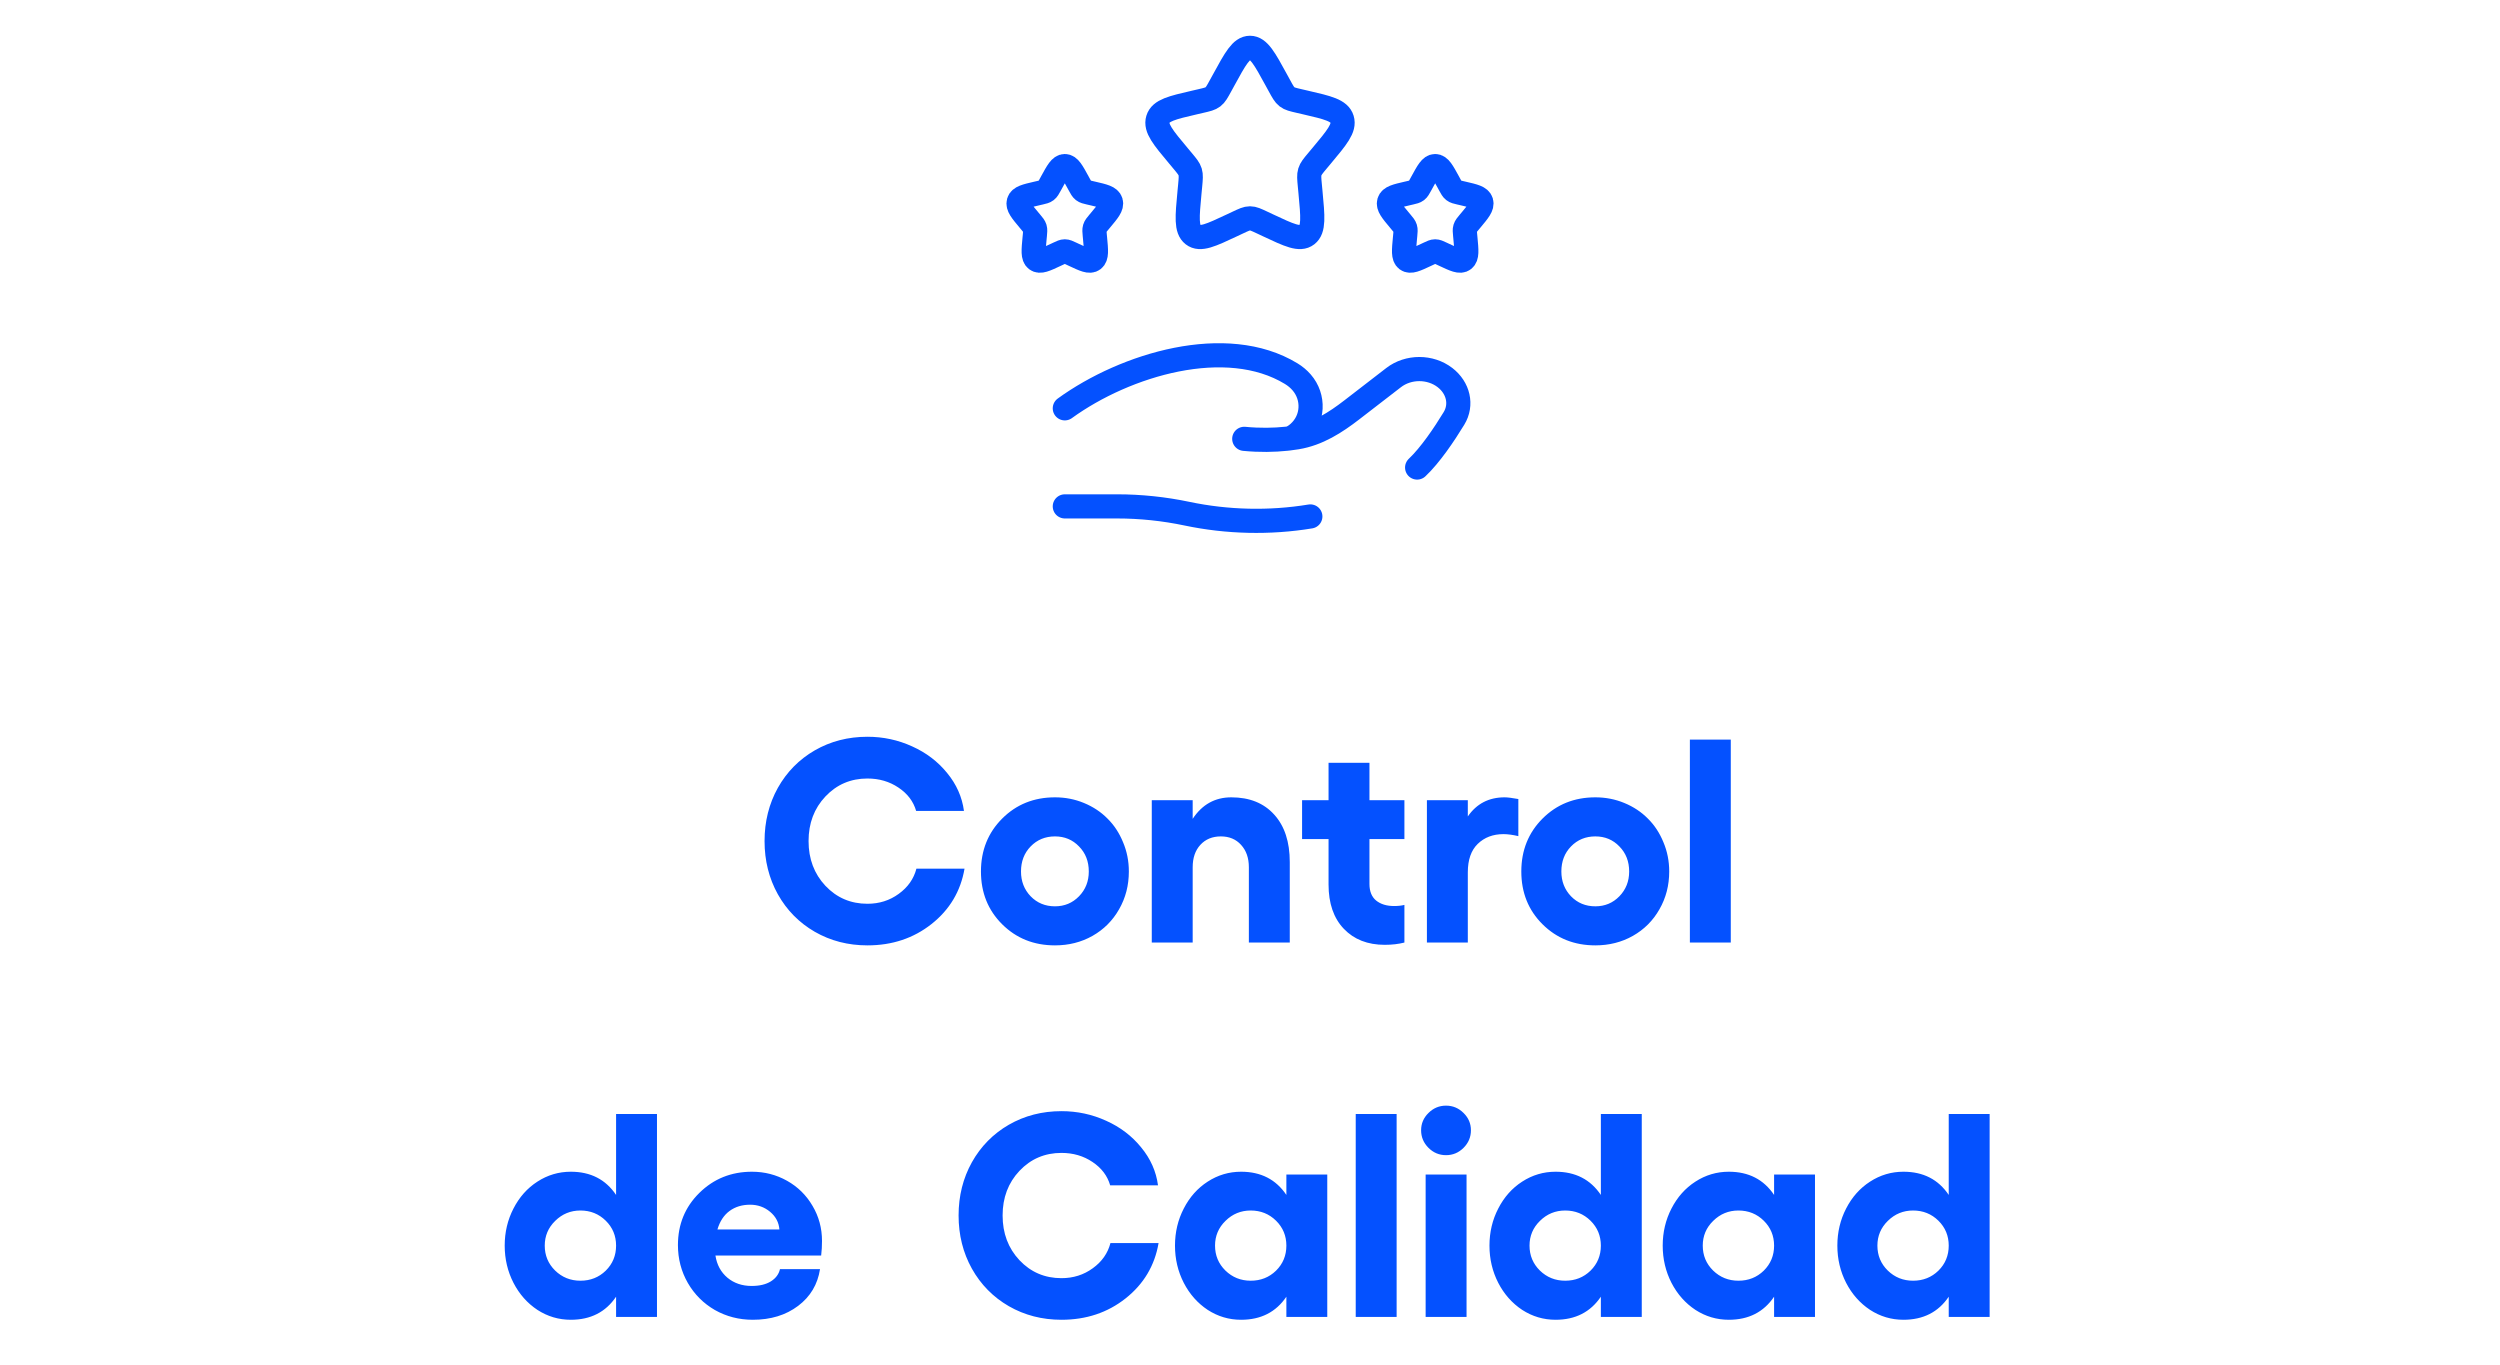 <svg width="207" height="113" viewBox="0 0 207 113" fill="none" xmlns="http://www.w3.org/2000/svg">
<path d="M101.318 6.63C102.289 4.85 102.774 3.96 103.5 3.96C104.226 3.96 104.712 4.85 105.683 6.63L105.934 7.09C106.21 7.596 106.348 7.849 106.563 8.016C106.778 8.183 107.046 8.244 107.582 8.368L108.07 8.481C109.956 8.917 110.898 9.135 111.123 9.872C111.347 10.609 110.704 11.377 109.419 12.913L109.086 13.31C108.721 13.747 108.538 13.965 108.456 14.235C108.374 14.505 108.401 14.796 108.457 15.379L108.507 15.909C108.701 17.958 108.799 18.983 108.211 19.439C107.624 19.894 106.741 19.479 104.975 18.648L104.519 18.433C104.017 18.197 103.766 18.079 103.5 18.079C103.234 18.079 102.983 18.197 102.482 18.433L102.025 18.648C100.259 19.479 99.376 19.894 98.789 19.439C98.202 18.983 98.299 17.958 98.493 15.909L98.544 15.379C98.599 14.796 98.626 14.505 98.544 14.235C98.462 13.965 98.279 13.747 97.914 13.31L97.582 12.913C96.296 11.377 95.653 10.609 95.877 9.872C96.102 9.135 97.045 8.917 98.93 8.481L99.418 8.368C99.954 8.244 100.222 8.183 100.437 8.016C100.652 7.849 100.79 7.596 101.066 7.09L101.318 6.63Z" stroke="#0451FF" stroke-width="2"/>
<path d="M117.742 15.086C118.228 14.196 118.47 13.751 118.833 13.751C119.196 13.751 119.439 14.196 119.925 15.086L120.05 15.316C120.188 15.569 120.257 15.696 120.365 15.779C120.472 15.863 120.606 15.894 120.874 15.956L121.118 16.012C122.061 16.23 122.532 16.339 122.645 16.707C122.757 17.076 122.435 17.46 121.793 18.228L121.626 18.427C121.444 18.645 121.352 18.754 121.311 18.889C121.27 19.024 121.284 19.17 121.312 19.461L121.337 19.726C121.434 20.75 121.483 21.263 121.189 21.491C120.895 21.718 120.454 21.511 119.571 21.095L119.343 20.988C119.092 20.87 118.966 20.811 118.833 20.811C118.7 20.811 118.575 20.87 118.324 20.988L118.096 21.095C117.213 21.511 116.771 21.718 116.478 21.491C116.184 21.263 116.233 20.75 116.33 19.726L116.355 19.461C116.383 19.17 116.397 19.024 116.355 18.889C116.314 18.754 116.223 18.645 116.04 18.427L115.874 18.228C115.231 17.46 114.91 17.076 115.022 16.707C115.134 16.339 115.606 16.23 116.548 16.012L116.792 15.956C117.06 15.894 117.194 15.863 117.302 15.779C117.409 15.696 117.478 15.569 117.616 15.316L117.742 15.086Z" stroke="#0451FF" stroke-width="2"/>
<path d="M87.076 15.086C87.561 14.196 87.804 13.751 88.167 13.751C88.53 13.751 88.773 14.196 89.258 15.086L89.384 15.316C89.522 15.569 89.591 15.696 89.698 15.779C89.806 15.863 89.94 15.894 90.208 15.956L90.452 16.012C91.395 16.23 91.866 16.339 91.978 16.707C92.09 17.076 91.769 17.46 91.126 18.228L90.96 18.427C90.777 18.645 90.686 18.754 90.645 18.889C90.604 19.024 90.618 19.17 90.645 19.461L90.67 19.726C90.767 20.75 90.816 21.263 90.522 21.491C90.229 21.718 89.787 21.511 88.904 21.095L88.676 20.988C88.425 20.87 88.3 20.811 88.167 20.811C88.034 20.811 87.908 20.87 87.658 20.988L87.429 21.095C86.546 21.511 86.105 21.718 85.811 21.491C85.518 21.263 85.566 20.75 85.663 19.726L85.689 19.461C85.716 19.17 85.73 19.024 85.689 18.889C85.648 18.754 85.556 18.645 85.374 18.427L85.207 18.228C84.565 17.46 84.243 17.076 84.356 16.707C84.468 16.339 84.939 16.23 85.882 16.012L86.126 15.956C86.394 15.894 86.528 15.863 86.635 15.779C86.743 15.696 86.812 15.569 86.95 15.316L87.076 15.086Z" stroke="#0451FF" stroke-width="2"/>
<path d="M88.166 41.929H92.498C94.436 41.929 96.394 42.135 98.279 42.532C101.615 43.234 105.127 43.319 108.496 42.762M106.713 36.306C106.942 36.279 107.163 36.247 107.373 36.213C109.119 35.928 110.586 34.975 111.928 33.939L115.392 31.265C116.613 30.323 118.426 30.323 119.647 31.265C120.746 32.113 121.083 33.51 120.387 34.648C119.577 35.976 118.435 37.674 117.338 38.712M106.713 36.306C106.644 36.314 106.574 36.322 106.503 36.329M106.713 36.306C106.992 36.245 107.27 36.069 107.53 35.836C108.763 34.737 108.841 32.884 107.771 31.657C107.523 31.372 107.233 31.134 106.91 30.937C101.548 27.67 93.206 30.159 88.166 33.81M106.713 36.306C106.643 36.321 106.573 36.329 106.503 36.329M106.503 36.329C105.5 36.434 104.326 36.462 103.024 36.336" stroke="#0451FF" stroke-width="2" stroke-linecap="round"/>
<path d="M71.824 78.277C70.223 78.277 68.769 77.902 67.465 77.152C66.168 76.402 65.148 75.367 64.406 74.047C63.672 72.727 63.305 71.258 63.305 69.641C63.305 68.023 63.672 66.555 64.406 65.234C65.148 63.914 66.168 62.879 67.465 62.129C68.769 61.379 70.223 61.004 71.824 61.004C73.129 61.004 74.363 61.27 75.527 61.801C76.691 62.324 77.656 63.059 78.422 64.004C79.195 64.941 79.66 65.988 79.816 67.144H75.856C75.629 66.356 75.141 65.711 74.391 65.211C73.648 64.711 72.793 64.461 71.824 64.461C70.441 64.461 69.281 64.957 68.344 65.949C67.414 66.934 66.949 68.164 66.949 69.641C66.949 71.117 67.414 72.352 68.344 73.344C69.281 74.336 70.441 74.832 71.824 74.832C72.801 74.832 73.664 74.559 74.414 74.012C75.172 73.465 75.66 72.769 75.879 71.926H79.863C79.543 73.793 78.633 75.32 77.133 76.508C75.641 77.688 73.871 78.277 71.824 78.277ZM87.352 66.019C88.203 66.019 89.004 66.176 89.754 66.488C90.512 66.801 91.16 67.231 91.699 67.777C92.246 68.316 92.676 68.969 92.988 69.734C93.309 70.492 93.469 71.301 93.469 72.16C93.469 73.309 93.199 74.352 92.66 75.289C92.129 76.227 91.394 76.961 90.457 77.492C89.527 78.016 88.492 78.277 87.352 78.277C85.609 78.277 84.152 77.695 82.981 76.531C81.809 75.367 81.223 73.91 81.223 72.16C81.223 70.41 81.809 68.949 82.981 67.777C84.152 66.606 85.609 66.019 87.352 66.019ZM87.352 69.254C86.547 69.254 85.875 69.531 85.336 70.086C84.805 70.633 84.539 71.324 84.539 72.16C84.539 72.973 84.805 73.656 85.336 74.211C85.875 74.766 86.547 75.043 87.352 75.043C88.141 75.043 88.805 74.766 89.344 74.211C89.883 73.656 90.152 72.973 90.152 72.16C90.152 71.324 89.883 70.633 89.344 70.086C88.812 69.531 88.148 69.254 87.352 69.254ZM101.953 66.019C103.461 66.019 104.645 66.496 105.504 67.449C106.363 68.394 106.793 69.703 106.793 71.375V78.043H103.406V71.809C103.406 71.043 103.191 70.426 102.762 69.957C102.34 69.488 101.781 69.254 101.086 69.254C100.383 69.254 99.816 69.488 99.387 69.957C98.965 70.418 98.754 71.035 98.754 71.809V78.043H95.367V66.254H98.754V67.801C99.535 66.613 100.602 66.019 101.953 66.019ZM116.285 69.477H113.391V73.191C113.391 73.801 113.574 74.258 113.941 74.562C114.316 74.867 114.812 75.019 115.43 75.019C115.758 75.019 116.043 74.988 116.285 74.926V78.043C115.801 78.168 115.258 78.231 114.656 78.231C113.242 78.231 112.113 77.789 111.27 76.906C110.426 76.023 110.004 74.801 110.004 73.238V69.477H107.812V66.254H110.004V63.16H113.391V66.254H116.285V69.477ZM124.582 66.019C124.824 66.019 125.203 66.066 125.719 66.16V69.231C125.242 69.121 124.832 69.066 124.488 69.066C123.621 69.066 122.91 69.336 122.355 69.875C121.809 70.406 121.535 71.191 121.535 72.231V78.043H118.148V66.254H121.535V67.602C122.262 66.547 123.277 66.019 124.582 66.019ZM132.094 66.019C132.945 66.019 133.746 66.176 134.496 66.488C135.254 66.801 135.902 67.231 136.441 67.777C136.988 68.316 137.418 68.969 137.73 69.734C138.051 70.492 138.211 71.301 138.211 72.16C138.211 73.309 137.941 74.352 137.402 75.289C136.871 76.227 136.137 76.961 135.199 77.492C134.27 78.016 133.234 78.277 132.094 78.277C130.352 78.277 128.895 77.695 127.723 76.531C126.551 75.367 125.965 73.91 125.965 72.16C125.965 70.41 126.551 68.949 127.723 67.777C128.895 66.606 130.352 66.019 132.094 66.019ZM132.094 69.254C131.289 69.254 130.617 69.531 130.078 70.086C129.547 70.633 129.281 71.324 129.281 72.16C129.281 72.973 129.547 73.656 130.078 74.211C130.617 74.766 131.289 75.043 132.094 75.043C132.883 75.043 133.547 74.766 134.086 74.211C134.625 73.656 134.895 72.973 134.895 72.16C134.895 71.324 134.625 70.633 134.086 70.086C133.555 69.531 132.891 69.254 132.094 69.254ZM143.309 61.238V78.043H139.922V61.238H143.309ZM51.012 92.238H54.398V109.043H51.012V107.367C50.152 108.641 48.902 109.277 47.262 109.277C46.262 109.277 45.34 109.004 44.496 108.457C43.66 107.902 43 107.156 42.516 106.219C42.031 105.273 41.789 104.246 41.789 103.137C41.789 102.027 42.031 101.004 42.516 100.066C43 99.121 43.66 98.379 44.496 97.84C45.34 97.293 46.262 97.019 47.262 97.019C48.902 97.019 50.152 97.66 51.012 98.941V92.238ZM48.059 106.043C48.887 106.043 49.586 105.766 50.156 105.211C50.727 104.648 51.012 103.957 51.012 103.137C51.012 102.324 50.727 101.637 50.156 101.074C49.586 100.512 48.887 100.23 48.059 100.23C47.246 100.23 46.551 100.516 45.973 101.086C45.395 101.648 45.105 102.332 45.105 103.137C45.105 103.949 45.391 104.637 45.961 105.199C46.539 105.762 47.238 106.043 48.059 106.043ZM68.062 102.75C68.062 103.164 68.039 103.566 67.992 103.957H59.238C59.355 104.723 59.688 105.336 60.234 105.797C60.781 106.25 61.449 106.477 62.238 106.477C62.887 106.477 63.414 106.352 63.82 106.102C64.234 105.844 64.488 105.504 64.582 105.082H67.898C67.703 106.348 67.098 107.363 66.082 108.129C65.066 108.895 63.816 109.277 62.332 109.277C61.191 109.277 60.145 109.008 59.191 108.469C58.246 107.922 57.5 107.176 56.953 106.23C56.406 105.277 56.133 104.23 56.133 103.09C56.133 101.379 56.723 99.941 57.902 98.777C59.09 97.606 60.543 97.019 62.262 97.019C63.309 97.019 64.277 97.269 65.168 97.769C66.059 98.269 66.762 98.961 67.277 99.844C67.801 100.727 68.062 101.695 68.062 102.75ZM59.402 101.801H64.535C64.488 101.215 64.231 100.727 63.762 100.336C63.293 99.945 62.742 99.75 62.109 99.75C61.445 99.75 60.879 99.922 60.41 100.266C59.941 100.609 59.605 101.121 59.402 101.801ZM87.891 109.277C86.289 109.277 84.836 108.902 83.531 108.152C82.234 107.402 81.215 106.367 80.473 105.047C79.738 103.727 79.371 102.258 79.371 100.641C79.371 99.023 79.738 97.555 80.473 96.234C81.215 94.914 82.234 93.879 83.531 93.129C84.836 92.379 86.289 92.004 87.891 92.004C89.195 92.004 90.43 92.269 91.594 92.801C92.758 93.324 93.723 94.059 94.488 95.004C95.262 95.941 95.727 96.988 95.883 98.144H91.922C91.695 97.356 91.207 96.711 90.457 96.211C89.715 95.711 88.859 95.461 87.891 95.461C86.508 95.461 85.348 95.957 84.41 96.949C83.481 97.934 83.016 99.164 83.016 100.641C83.016 102.117 83.481 103.352 84.41 104.344C85.348 105.336 86.508 105.832 87.891 105.832C88.867 105.832 89.731 105.559 90.481 105.012C91.238 104.465 91.727 103.77 91.945 102.926H95.93C95.609 104.793 94.699 106.32 93.199 107.508C91.707 108.688 89.938 109.277 87.891 109.277ZM106.512 97.254H109.898V109.043H106.512V107.367C105.652 108.641 104.402 109.277 102.762 109.277C101.762 109.277 100.84 109.004 99.996 108.457C99.16 107.902 98.5 107.156 98.016 106.219C97.531 105.273 97.289 104.246 97.289 103.137C97.289 102.027 97.531 101.004 98.016 100.066C98.5 99.121 99.16 98.379 99.996 97.84C100.84 97.293 101.762 97.019 102.762 97.019C104.402 97.019 105.652 97.66 106.512 98.941V97.254ZM103.559 106.043C104.387 106.043 105.086 105.766 105.656 105.211C106.227 104.648 106.512 103.957 106.512 103.137C106.512 102.324 106.227 101.637 105.656 101.074C105.086 100.512 104.387 100.23 103.559 100.23C102.746 100.23 102.051 100.516 101.473 101.086C100.895 101.648 100.605 102.332 100.605 103.137C100.605 103.949 100.891 104.637 101.461 105.199C102.039 105.762 102.738 106.043 103.559 106.043ZM115.641 92.238V109.043H112.254V92.238H115.641ZM118.277 92.156C118.684 91.75 119.168 91.547 119.73 91.547C120.293 91.547 120.777 91.75 121.184 92.156C121.59 92.555 121.793 93.031 121.793 93.586C121.793 94.148 121.59 94.633 121.184 95.039C120.777 95.445 120.293 95.648 119.73 95.648C119.168 95.648 118.684 95.445 118.277 95.039C117.871 94.633 117.668 94.148 117.668 93.586C117.668 93.031 117.871 92.555 118.277 92.156ZM118.043 97.254H121.43V109.043H118.043V97.254ZM132.551 92.238H135.938V109.043H132.551V107.367C131.691 108.641 130.441 109.277 128.801 109.277C127.801 109.277 126.879 109.004 126.035 108.457C125.199 107.902 124.539 107.156 124.055 106.219C123.57 105.273 123.328 104.246 123.328 103.137C123.328 102.027 123.57 101.004 124.055 100.066C124.539 99.121 125.199 98.379 126.035 97.84C126.879 97.293 127.801 97.019 128.801 97.019C130.441 97.019 131.691 97.66 132.551 98.941V92.238ZM129.598 106.043C130.426 106.043 131.125 105.766 131.695 105.211C132.266 104.648 132.551 103.957 132.551 103.137C132.551 102.324 132.266 101.637 131.695 101.074C131.125 100.512 130.426 100.23 129.598 100.23C128.785 100.23 128.09 100.516 127.512 101.086C126.934 101.648 126.645 102.332 126.645 103.137C126.645 103.949 126.93 104.637 127.5 105.199C128.078 105.762 128.777 106.043 129.598 106.043ZM146.895 97.254H150.281V109.043H146.895V107.367C146.035 108.641 144.785 109.277 143.145 109.277C142.145 109.277 141.223 109.004 140.379 108.457C139.543 107.902 138.883 107.156 138.398 106.219C137.914 105.273 137.672 104.246 137.672 103.137C137.672 102.027 137.914 101.004 138.398 100.066C138.883 99.121 139.543 98.379 140.379 97.84C141.223 97.293 142.145 97.019 143.145 97.019C144.785 97.019 146.035 97.66 146.895 98.941V97.254ZM143.941 106.043C144.77 106.043 145.469 105.766 146.039 105.211C146.609 104.648 146.895 103.957 146.895 103.137C146.895 102.324 146.609 101.637 146.039 101.074C145.469 100.512 144.77 100.23 143.941 100.23C143.129 100.23 142.434 100.516 141.855 101.086C141.277 101.648 140.988 102.332 140.988 103.137C140.988 103.949 141.273 104.637 141.844 105.199C142.422 105.762 143.121 106.043 143.941 106.043ZM161.355 92.238H164.742V109.043H161.355V107.367C160.496 108.641 159.246 109.277 157.605 109.277C156.605 109.277 155.684 109.004 154.84 108.457C154.004 107.902 153.344 107.156 152.859 106.219C152.375 105.273 152.133 104.246 152.133 103.137C152.133 102.027 152.375 101.004 152.859 100.066C153.344 99.121 154.004 98.379 154.84 97.84C155.684 97.293 156.605 97.019 157.605 97.019C159.246 97.019 160.496 97.66 161.355 98.941V92.238ZM158.402 106.043C159.23 106.043 159.93 105.766 160.5 105.211C161.07 104.648 161.355 103.957 161.355 103.137C161.355 102.324 161.07 101.637 160.5 101.074C159.93 100.512 159.23 100.23 158.402 100.23C157.59 100.23 156.895 100.516 156.316 101.086C155.738 101.648 155.449 102.332 155.449 103.137C155.449 103.949 155.734 104.637 156.305 105.199C156.883 105.762 157.582 106.043 158.402 106.043Z" fill="#0451FF"/>
</svg>
